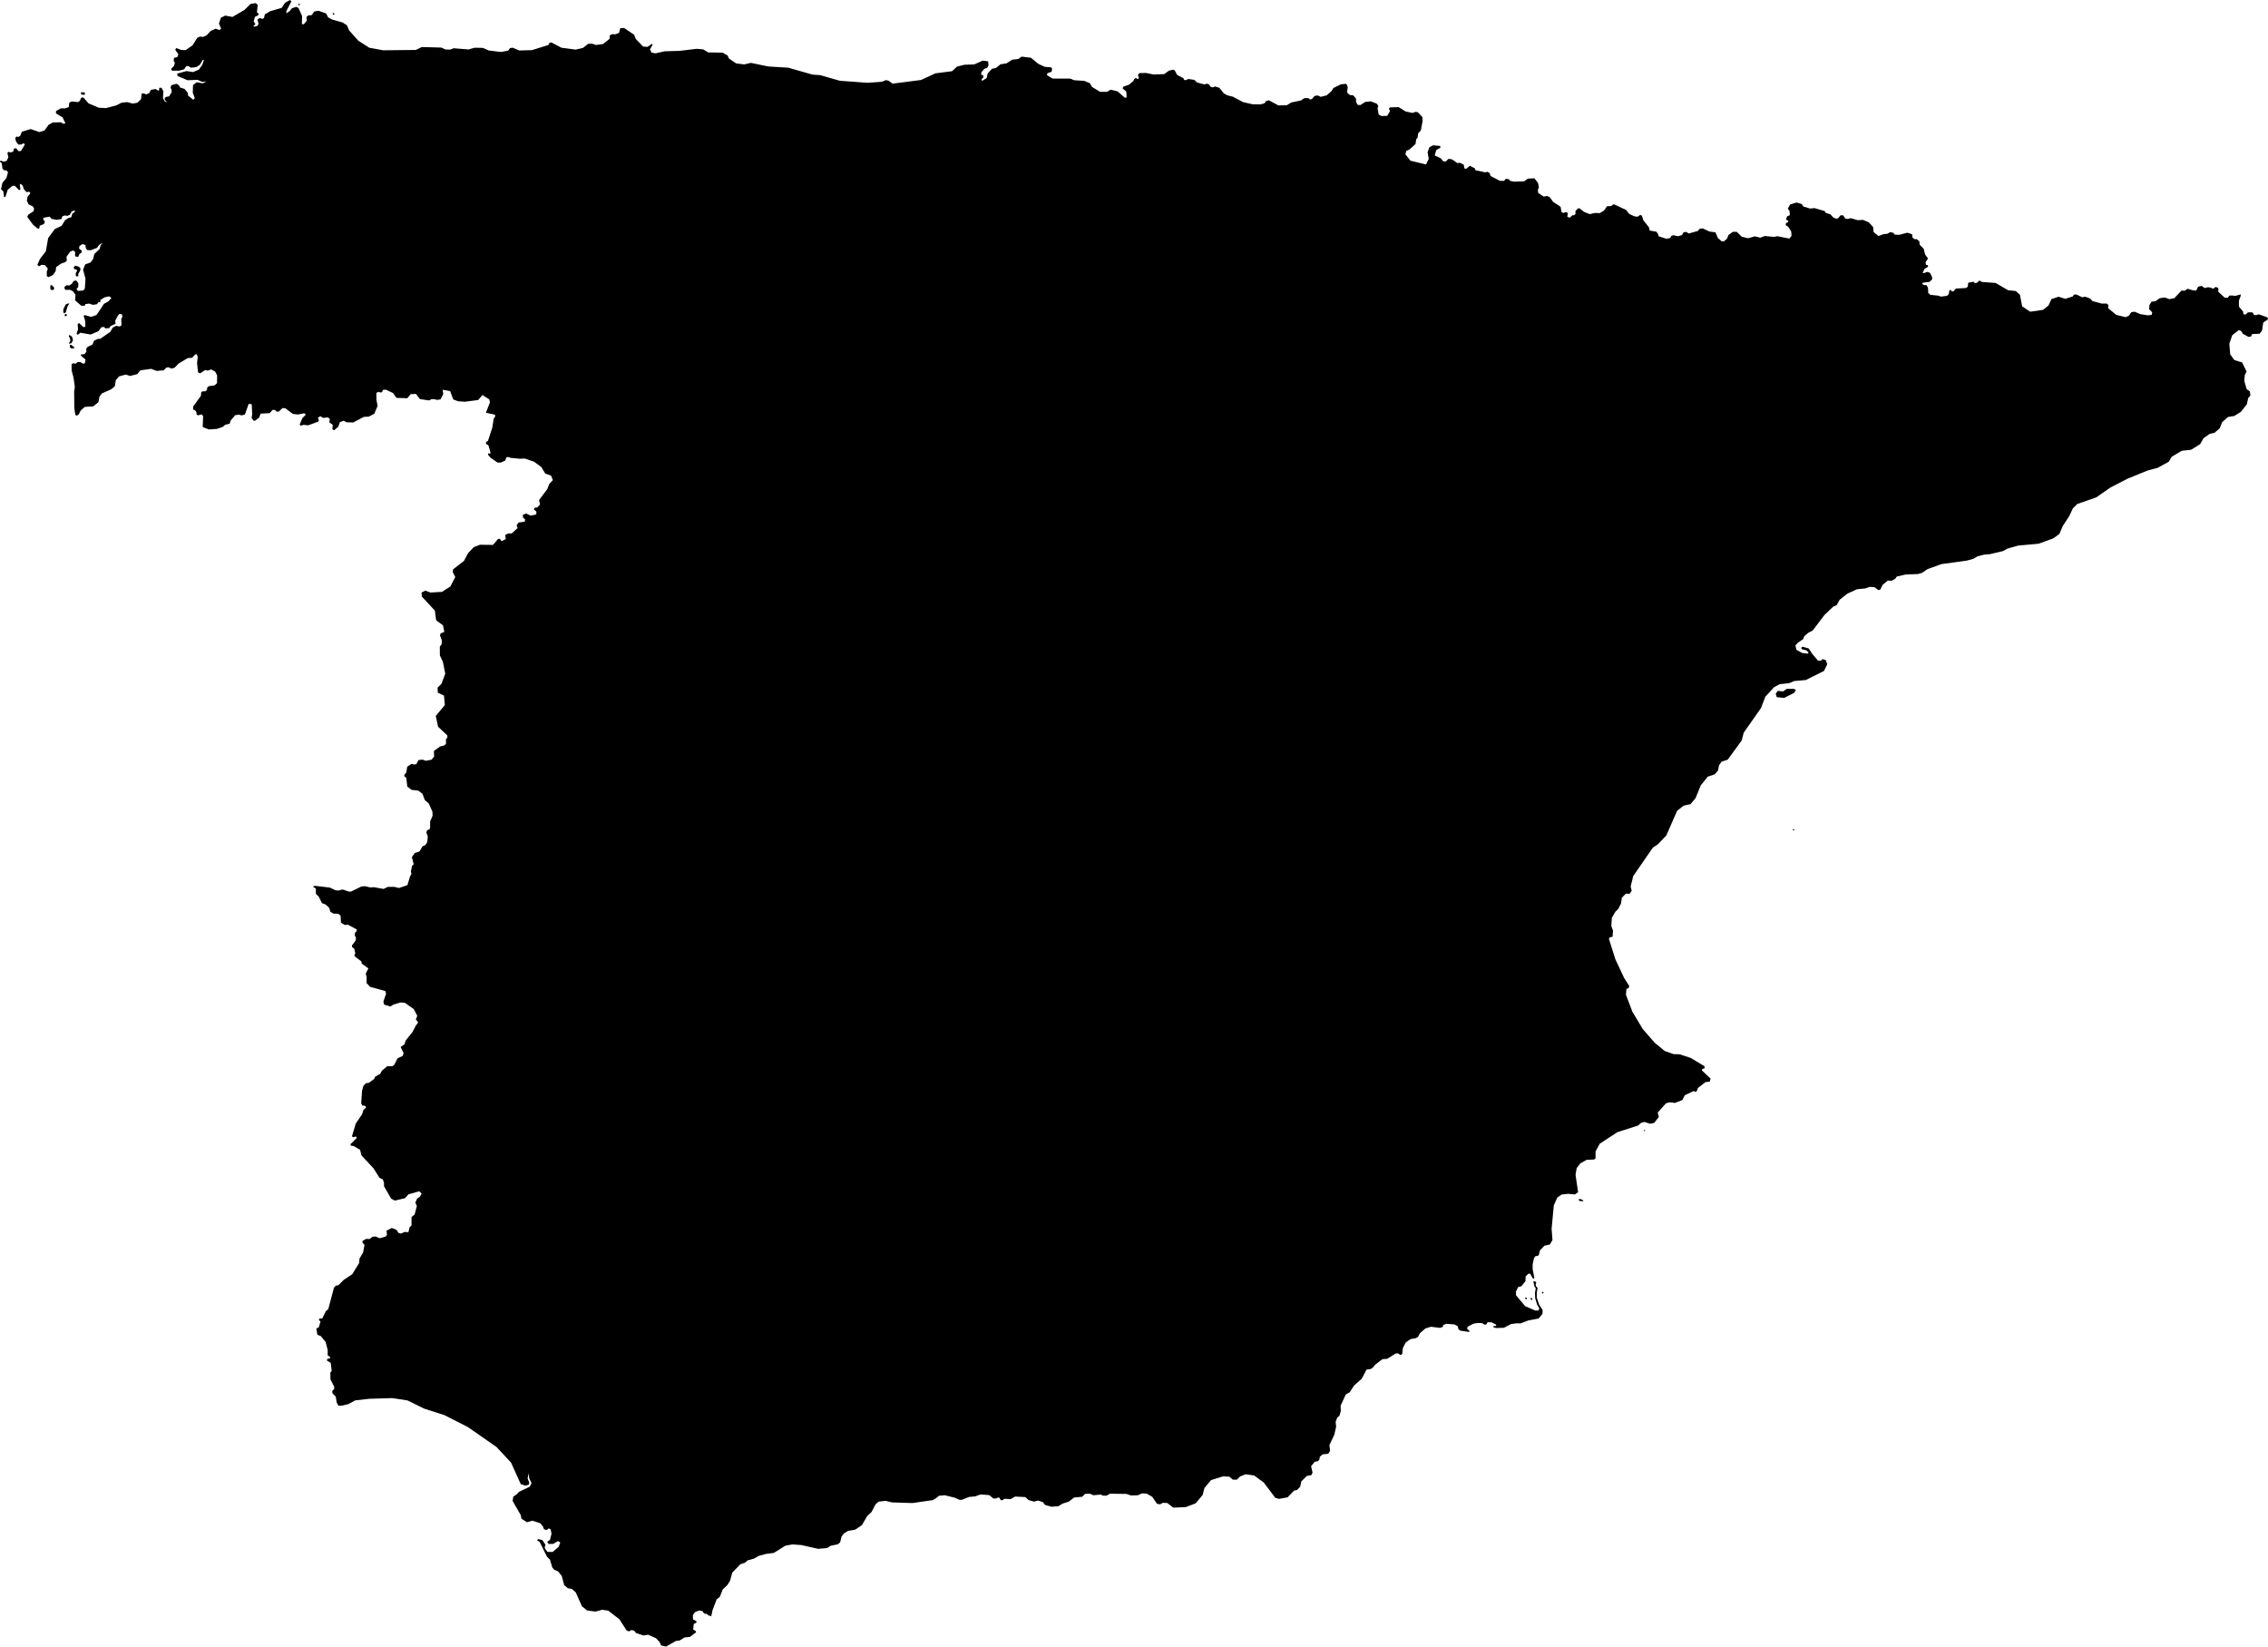 <svg xmlns="http://www.w3.org/2000/svg" viewBox="606.977 277.105 46.806 33.972">
  <path d="M608.423,284.275l-0.007,-0.05l0.028,-0.007l0.069,0.056l-0.016,0.021l-0.054,-0.005l-0.021,-0.014Z M608.397,284.183l0.017,0.014l0.04,-0.014l0.03,-0.061l-0.021,-0.071l-0.052,-0.036l-0.014,0.024l0.026,0.052l0.005,0.056l-0.031,0.036Z M608.348,283.626l0.012,-0.028l-0.021,-0.016l-0.026,0.012v0.033l0.035,-0.002Z M608.299,283.57l0.035,-0.019l0.038,-0.127l0.036,-0.056l-0.024,-0.003l-0.052,0.023l-0.047,0.096l-0.002,0.059l0.016,0.028Z M608.049,283.092l0.043,-0.014l0.002,-0.04l-0.049,-0.052l-0.03,0.01l0.002,0.075l0.031,0.021Z M608.593,282.8v-0.045l0.043,-0.075l-0.003,-0.052l-0.057,-0.031l-0.047,-0.009l-0.031,0.028l0.009,0.038l0.049,0.014l0.014,0.024l-0.028,0.042l-0.002,0.054l0.023,0.024l0.031,-0.012Z M608.661,279.056l0.054,0.005l0.021,-0.021l-0.019,-0.03h-0.064l-0.007,0.023l0.016,0.023Z M608.529,283.017l0.008,-0.036l-0.021,-0.023l-0.023,0.021l0.005,0.044l0.031,-0.005Z M609.019,283.342l0.029,-0.01l0.008,-0.023l-0.031,-0.01l-0.023,0.023l0.018,0.021Z M638.59,303.93l0.011,-0.01l-0.01,-0.032l-0.015,-0.007l-0.011,0.007l0.004,0.026l0.021,0.015Z M643.624,291.417l0.021,0.072l0.153,0.015l0.205,-0.103l0.037,-0.062l-0.042,-0.021h-0.148l-0.074,0.052l-0.111,-0.01l-0.042,0.057Z M613.134,277.199l0.013,0.018l0.018,-0.01v-0.023l-0.021,-0.003l-0.01,0.018Z M613.843,277.381l0.005,0.026h0.021l0.01,-0.018l-0.018,-0.018l-0.018,0.01Z M640.902,300.432l0.008,0.012l0.015,-0.005l0.004,-0.012l-0.017,-0.01l-0.011,0.015Z M638.453,303.887l0.002,0.016l0.021,0.01l0.014,-0.014l-0.007,-0.019l-0.021,-0.007l-0.009,0.014Z M639.588,301.886l0.063,0.003v-0.017l-0.05,-0.027 h-0.037l-0.008,0.021l0.032,0.021Z M638.823,303.792l0.011,-0.023l-0.019,-0.012l-0.016,0.01l0.004,0.023l0.021,0.002Z M643.986,294.239l0.018,-0.007l0.005,-0.015l-0.014,-0.003l-0.014,0.002l-0.005,0.021l0.011,0.003Z  M608.902,285.488l0.106,-0.085l0.021,-0.111l0.048,-0.068l0.198,-0.089l0.073,-0.062l0.02,-0.127l0.068,-0.076l0.136,-0.037l0.088,0.029l0.15,-0.038l0.064,-0.078l0.221,-0.031l0.115,0.043l0.149,-0.013l0.046,-0.053l0.045,-0.01l0.067,0.028l0.063,-0.018l0.083,-0.086l0.189,-0.113l0.09,-0.006l0.062,-0.067l0.031,-0.009l0.023,0.056l-0.014,0.13l0.021,0.191l0.045,0.019l0.102,-0.068l0.055,0.014l0.068,-0.026l0.083,0.045l0.04,0.077l-0.002,0.161l-0.052,0.047l-0.112,0.014l-0.035,0.025l-0.012,0.059l-0.033,0.024h-0.059l-0.024,0.023l-0.005,0.069l-0.16,0.221l-0.002,0.059l0.04,0.021l0.028,0.033l0.004,0.053l0.031,0.016l0.078,-0.019l0.026,0.038l-0.009,0.223l0.128,0.05l0.167,-0.012l0.121,-0.042l0.048,-0.043l0.092,-0.021l0.021,-0.066l0.094,-0.111l0.079,-0.011l0.052,0.016l0.07,-0.019l0.078,-0.221l0.062,0.01l0.01,0.209l-0.013,0.075l0.045,0.055l0.029,-0.001l0.08,-0.061l0.034,-0.084l0.186,-0.01l0.059,-0.066h0.05l0.036,0.036l0.045,-0.003l0.073,-0.071l0.059,0.003l0.156,0.117l0.108,0.012l0.128,-0.026l0.031,0.029l-0.069,0.07l-0.058,0.133l0.023,0.025l0.059,-0.018l0.093,0.011l0.21,-0.078l0.012,-0.03l-0.021,-0.05l0.051,-0.03l0.06,0.035l0.094,-0.012l0.042,0.031l-0.011,0.073l0.071,0.049l-0.007,0.093l0.037,0.02l0.085,-0.073l0.032,-0.094l0.078,-0.03l0.061,0.033l0.138,0.003l0.218,-0.115l0.102,-0.005l0.114,-0.06l0.068,-0.162l-0.024,-0.122l-0.002,-0.145l0.045,-0.023l0.031,0.013l0.041,-0.004l0.018,-0.049l0.06,-0.005l0.149,0.07l0.071,0.1l0.224,0.007l0.07,-0.084l0.107,-0.005l0.085,0.107l0.188,0.028l0.046,-0.025l0.048,-0.003l0.075,0.017l0.067,-0.012l0.056,-0.111l-0.013,-0.087l0.155,0.029l0.064,0.171l0.1,0.038l0.139,0.01l0.275,-0.036l0.089,-0.103l0.14,0.089l0.014,0.063l-0.083,0.213l0.184,0.04l0.01,0.03l-0.036,0.062l-0.025,0.172l-0.09,0.277l-0.038,0.022l-0.005,0.037l0.052,0.034l0.045,0.155l-0.014,0.016l-0.033,-0.009l-0.007,0.029l0.049,0.061l0.145,0.101l0.07,0.002l0.095,-0.044l0.017,-0.06l0.037,-0.013l0.05,0.019l0.194,0.019l0.101,-0.005l0.193,0.066l0.15,0.11l0.08,0.134l0.12,0.043l0.038,0.091l-0.078,0.086l-0.036,0.099l-0.172,0.23l0.022,0.087l-0.058,0.063l-0.058,0.009l-0.011,0.033l0.051,0.044l-0.002,0.058l-0.115,0.026l-0.096,-0.045l-0.067,0.028l0.004,0.058l0.043,0.036l-0.007,0.048l-0.128,0.016l-0.04,0.056l0.02,0.059l-0.122,0.111l-0.067,-0.002l-0.067,0.033l0.013,0.086l-0.09,0.042l-0.031,-0.047h-0.038l-0.105,0.124l-0.27,-0.003l-0.126,0.049l-0.12,0.125l-0.084,0.16l-0.222,0.171l-0.011,0.055l0.054,0.105l-0.102,0.197l-0.172,0.11l-0.238,0.014l-0.106,-0.039l-0.078,0.039l0.005,0.082l0.27,0.291l0.026,0.2l0.141,0.103l0.028,0.136l-0.078,0.032l-0.011,0.042l0.037,0.1l-0.003,0.079l-0.038,0.051l0.001,0.181l0.063,0.135l0.048,0.243l-0.078,0.209l-0.08,0.077l0.004,0.105l0.128,0.06l0.018,0.196l-0.188,0.224l0.049,0.224l0.189,0.177l0.003,0.043l-0.03,0.035v0.1l-0.042,0.032l-0.081,0.02l-0.126,0.092l0.004,0.115l-0.052,0.065l-0.116,0.022l-0.073,-0.024l-0.082,0.01l-0.045,0.084l-0.045,0.007l-0.052,-0.014l-0.09,0.06l-0.019,0.119l-0.041,0.049l0.002,0.031l0.039,0.032l0.021,0.179l0.087,0.067l0.138,0.015l0.087,0.065l0.05,0.132l0.08,0.068l0.076,0.168l0.004,0.086l-0.051,0.117v0.121l-0.015,0.044l-0.047,0.016l-0.016,0.051l0.03,0.073l-0.011,0.119l-0.034,0.058l-0.064,0.034l-0.063,0.105l-0.095,0.03l-0.062,0.085l0.038,0.148l-0.035,0.036l-0.024,0.123l0.014,0.032l-0.032,0.066l-0.053,0.174l-0.175,0.059l-0.092,-0.023l-0.135,-0.001l-0.09,0.043l-0.2,-0.036l-0.074,0.005l-0.106,-0.025l-0.078,0.006l-0.215,0.105h-0.043l-0.113,-0.039l-0.034,-0.002l-0.066,0.02l-0.064,-0.007l-0.115,-0.055l-0.296,-0.035l-0.044,0.006v0.018l0.051,0.032v0.106l0.063,0.066l0.062,0.127l0.077,0.03l0.073,0.069l0.024,0.078l0.062,0.04l0.098,0.003l0.051,0.038l0.008,0.147l0.079,0.047l0.064,-0.007l0.182,0.099v0.034l-0.035,0.032l-0.004,0.061l0.024,0.045l-0.006,0.056l-0.076,0.1l0.001,0.034l0.046,0.038l0.021,0.093l-0.017,0.032v0.025l0.141,0.109l0.011,0.048l0.135,0.096l-0.055,0.108l0.018,0.062l-0.001,0.132l0.074,0.079l0.315,0.088l0.014,0.056l-0.055,0.159l0.015,0.064l0.128,0.039l0.064,-0.04l0.142,-0.043l0.091,0.005l0.186,0.13l0.073,0.14l-0.029,0.074l0.048,0.063l-0.048,0.063l-0.071,0.137l-0.136,0.168l-0.029,0.084l-0.078,0.054l0.061,0.125l-0.018,0.059l-0.105,0.049l-0.073,0.139l-0.04,0.026l-0.102,-0.002l-0.108,0.092l-0.039,0.068l-0.104,0.058l-0.014,0.042l-0.115,0.084l-0.06,0.007l-0.052,0.056l-0.028,0.103l-0.017,0.254l0.022,0.048l0.064,0.007l0.014,0.033l-0.055,0.053l-0.025,0.084l-0.132,0.194l-0.079,0.265l0.029,0.019l0.05,-0.018l0.023,0.029l-0.132,0.131l0.007,0.031l0.06,0.008l0.13,0.077l0.029,0.115l0.249,0.268l0.125,0.197l0.065,0.029l0.026,0.069v0.073l0.148,0.258l0.078,0.039l0.208,-0.05l0.07,-0.078l0.224,-0.064l0.049,0.048l-0.034,0.063l-0.059,0.039l-0.037,0.084l0.031,0.071l-0.046,0.176l-0.063,0.048l-0.002,0.178l-0.039,0.035l-0.024,0.102l-0.078,-0.005l-0.075,0.034l-0.052,-0.013l-0.042,-0.066l-0.096,-0.037l-0.109,0.056l0.01,0.085l-0.026,0.035l-0.125,0.036l-0.085,-0.036l-0.064,0.005l-0.059,0.047l-0.071,-0.003l-0.075,0.042l-0.001,0.038l0.042,0.043l-0.03,0.161l-0.073,0.121l-0.009,0.096l-0.142,0.229l-0.175,0.116l-0.111,0.112l-0.048,0.004l-0.042,0.044l-0.117,0.441l-0.052,0.047l-0.073,0.148l-0.059,0.002l-0.011,0.029l0.034,0.032l-0.036,0.121l-0.05,0.023l0.021,0.129l0.073,0.029l0.099,0.123l0.041,0.163v0.111l0.047,0.029v0.031l-0.06,0.016v0.032l0.076,0.047l0.02,0.165l-0.028,0.032l0.002,0.142l0.077,0.152v0.049l-0.038,0.033l0.001,0.052l0.07,0.071l0.017,0.116l0.038,0.072l0.08,-0.004l0.128,-0.031l0.137,-0.076l0.293,-0.033l0.474,-0.014l0.314,0.048l0.343,0.169l0.42,0.135l0.485,0.247l0.59,0.411l0.3,0.323l0.198,0.441l0.095,0.032l0.069,-0.017l0.014,-0.04l-0.036,-0.092l0.023,-0.108l0.011,0.108l0.048,0.096l-0.039,0.075l-0.221,0.106l-0.047,0.051l-0.071,0.049l-0.013,0.088l0.17,0.296l0.011,0.07l0.115,0.073l0.112,-0.032l0.159,0.051l0.055,0.062l0.026,0.064l0.053,0.017l0.042,-0.033l0.041,0.014l0.019,0.094l-0.032,0.127l-0.057,0.04l0.026,0.043h0.097l0.099,-0.059l0.047,0.029l-0.031,0.089l-0.128,0.108l-0.108,-0.003l-0.055,-0.081l0.016,-0.067l-0.063,-0.094l-0.091,-0.022l-0.016,0.03l0.05,0.027l0.152,0.307l0.062,0.062l0.047,0.159l0.04,0.048l0.081,0.035l0.075,0.094l0.05,0.189l0.076,0.064l0.081,0.014l0.081,0.07l0.128,0.288l0.107,0.086l0.173,0.024l0.138,-0.038l0.126,0.019l0.23,0.178l0.149,0.231l0.049,0.019l0.05,-0.029l0.057,0.013l0.037,0.049l0.157,0.051l0.094,-0.016l0.162,0.072l0.076,0.081l0.026,0.067l0.104,0.025l0.204,-0.116l0.081,-0.011l0.097,-0.062l0.113,-0.011l0.128,-0.097l-0.016,-0.029l-0.047,-0.027l0.013,-0.113l0.056,-0.03l-0.001,-0.028l-0.071,-0.038l-0.002,-0.088l0.044,-0.061l0.085,-0.034l0.071,0.013l0.012,0.029l0.039,0.028l0.03,-0.003l0.052,0.041h0.023l0.023,0.012l0.026,-0.124l0.086,-0.226l0.065,-0.051l0.06,-0.154l0.097,-0.091l0.055,-0.089l0.045,-0.167l0.167,-0.172l0.096,-0.032l0.05,-0.046l0.133,-0.038l0.1,-0.056l0.149,-0.041l0.162,-0.021l0.238,-0.148l0.146,-0.027l0.186,0.013l0.345,0.078l0.185,-0.016l0.076,-0.048l0.144,-0.03l0.049,-0.04l0.029,-0.119l0.047,-0.064l0.089,-0.054l0.146,-0.024l0.139,-0.095l0.107,-0.183l0.092,-0.089l0.081,-0.156l0.065,-0.056l0.144,-0.016l0.133,0.032l0.421,0.013l0.423,-0.061l0.076,-0.049l0.047,-0.04l0.12,-0.011l0.207,0.051l0.094,0.043h0.052l0.149,-0.059l0.123,-0.011l0.113,-0.04l0.18,0.013l0.084,0.07h0.054l0.04,-0.019l0.031,0.003l0.029,0.051h0.036l0.042,-0.029l0.126,0.008l0.091,-0.054l0.212,0.011l0.068,0.062l0.11,0.032l0.083,-0.022l0.097,0.03l0.052,0.062l0.133,0.035l0.138,-0.01l0.085,-0.053l0.131,-0.042l0.112,-0.086l0.163,-0.014l0.064,-0.062h0.099l0.071,0.03l0.149,-0.014l0.047,0.022h0.076l0.068,-0.04l0.342,0.005l0.094,0.032l0.141,-0.005l0.084,-0.038l0.094,0.003l0.118,0.067l0.097,0.143l0.062,0.013l0.063,-0.032l0.091,0.005l0.121,0.095l0.258,-0.011l0.204,-0.078l0.144,-0.172l0.037,-0.143l0.136,-0.164l0.251,-0.078l0.13,0.008l0.068,0.059l0.081,0.003l0.071,-0.068l0.115,-0.045l0.175,0.026l0.199,0.146l0.237,0.315l0.079,0.021l0.175,-0.032l0.131,-0.137l0.062,-0.014l0.066,-0.067l0.023,-0.11l0.115,-0.113l0.092,-0.017l0.026,-0.053l-0.031,-0.13l0.073,-0.091l0.073,-0.016l0.026,-0.033l0.008,-0.054l0.057,-0.051l0.118,-0.013l0.037,-0.059l-0.013,-0.121l0.1,-0.211l0.038,-0.167l-0.01,-0.102l0.034,-0.087l0.044,-0.036l0.029,-0.1l-0.005,-0.108l0.108,-0.233l0.081,-0.045l0.09,-0.139l0.157,-0.139l0.1,-0.189l0.089,-0.013l0.04,-0.029l0.05,-0.06l0.147,-0.113l0.1,-0.008l0.176,-0.11l0.047,-0.003l0.047,0.034l0.04,-0.018l0.013,-0.123l0.058,-0.116l0.102,-0.071l0.105,-0.018l0.047,-0.026l0.042,-0.079l0.113,-0.097l0.113,-0.034l0.187,0.023l0.058,-0.021l0.01,-0.039l0.061,-0.024l0.168,0.013l0.068,0.035l0.018,0.07l0.042,0.024l0.171,0.026l0.016,-0.018l-0.053,-0.047l0.011,-0.042l0.118,-0.063l0.095,-0.016l0.089,0.005l0.053,0.034l0.034,-0.013l0.023,-0.042l0.082,0.003l0.097,0.05l-0.005,0.026h-0.053l-0.002,0.024l0.057,0.018l0.161,-0.005l0.144,-0.076l0.111,-0.016l0.086,0.002l0.158,-0.06l0.218,-0.042l0.079,-0.097l0.002,-0.079l-0.071,-0.11l-0.049,-0.144v-0.108l0.018,-0.094l-0.034,-0.034l-0.008,-0.037l0.012,-0.029l-0.002,-0.022l-0.043,-0.017l-0.014,0.008l0.023,0.104l0.027,0.035l-0.016,0.094l0.005,0.115l0.042,0.137l0.042,0.066l-0.016,0.047l-0.065,0.002l-0.211,-0.091l-0.189,-0.226v-0.079l0.045,-0.089l0.068,-0.018l0.082,-0.103l0.005,-0.102l0.058,-0.053h0.034l0.061,0.105l0.027,-0.012l-0.036,-0.187v-0.1l0.026,-0.121l0.027,-0.044l0.06,-0.012l0.019,-0.025l0.017,-0.083l0.094,-0.099l0.113,-0.025l0.053,-0.091l-0.018,-0.231l0.046,-0.486l0.07,-0.157l0.091,-0.066l0.136,-0.014l0.137,0.014l0.067,-0.048l-0.053,-0.358l0.024,-0.139l0.071,-0.094l0.133,-0.076l0.154,-0.007l0.031,-0.024v-0.143l0.088,-0.16l0.361,-0.236l0.431,-0.139l0.056,-0.052l0.073,-0.021l0.119,0.038l0.084,-0.02l0.095,-0.122l-0.025,-0.087l0.172,-0.194l0.081,-0.021l0.101,0.014l0.154,-0.059l0.053,-0.101l0.186,-0.087l0.031,0.021l0.032,-0.021l0.021,-0.062l0.157,-0.122l0.084,-0.007l0.021,-0.062l-0.182,-0.174l0.011,-0.028l0.045,-0.01v-0.045l-0.284,-0.171l-0.231,-0.076l-0.122,-0.003l-0.186,-0.066l-0.203,-0.167l-0.249,-0.285l-0.214,-0.358l-0.133,-0.351l0.011,-0.118l0.042,-0.017l0.017,-0.042l-0.108,-0.17l-0.179,-0.382l-0.133,-0.42l0.018,-0.035l0.056,-0.01l0.01,-0.125l-0.035,-0.098l0.011,-0.17l0.073,-0.125l0.06,-0.059l0.056,-0.111l0.017,-0.118l0.081,-0.083h0.08l0.042,-0.06l-0.021,-0.09l0.053,-0.215l0.406,-0.587l0.105,-0.07l0.172,-0.18l0.221,-0.506l0.136,-0.109l0.142,-0.031l0.105,-0.125l0.105,-0.261l0.147,-0.182l0.142,-0.047l0.069,-0.078l0.021,-0.11l0.052,-0.073l0.126,-0.041l0.289,-0.396l0.042,-0.162l0.355,-0.505l0.092,-0.237l0.176,-0.193l0.118,-0.065l0.197,-0.021l0.105,-0.044l0.239,-0.021l0.376,-0.188l0.066,-0.139l-0.032,-0.084l-0.068,-0.021l-0.026,0.033l-0.065,-0.001l-0.114,-0.134l-0.079,-0.118l-0.128,-0.035l-0.028,0.025l0.021,0.029l0.09,0.021l0.045,0.047l-0.021,0.022l-0.114,-0.015l-0.117,-0.066l-0.021,-0.089l0.051,-0.057l0.109,-0.074l0.025,-0.062l0.077,-0.066l0.094,-0.049l0.246,-0.323l0.182,-0.174l0.065,-0.024l0.065,-0.115l0.158,-0.125l0.2,-0.091l0.165,-0.016l0.1,-0.033l0.097,0.007l0.079,0.06l0.039,-0.01l0.048,-0.099l0.107,-0.088l0.077,0.004l0.074,-0.039l0.035,-0.048l0.182,-0.042l0.256,-0.01l0.084,-0.025l0.112,-0.076l0.287,-0.104l0.515,-0.07l0.14,-0.038l0.091,-0.052l0.134,-0.035l0.122,-0.01l0.266,-0.063l0.095,-0.052l0.221,-0.062l0.42,-0.038l0.308,-0.112l0.122,-0.09l0.067,-0.159l0.137,-0.21l0.074,-0.158l0.091,-0.091l0.392,-0.136l0.291,-0.203l0.353,-0.182l0.41,-0.168l0.211,-0.056l0.231,-0.126l0.063,-0.105l0.206,-0.122l0.193,-0.021l0.186,-0.116l0.07,-0.122l0.129,-0.091l0.098,-0.021l0.109,-0.095l0.046,-0.122l0.122,-0.109l0.13,-0.021l0.136,-0.084l0.123,-0.157l0.028,-0.126l0.046,-0.06l-0.011,-0.08l-0.066,-0.046l-0.049,-0.171l0.01,-0.119l0.037,-0.074l-0.093,-0.188l-0.161,-0.049l-0.084,-0.119l-0.018,-0.217l0.06,-0.175l0.133,-0.105l0.049,0.014l0.035,0.059l0.118,0.066l0.053,-0.008l0.021,-0.05l0.157,-0.008l0.05,-0.068l0.024,-0.163l0.097,-0.063l-0.008,-0.042l-0.181,-0.065l-0.058,0.018l-0.039,-0.005l-0.034,-0.053h-0.092l-0.048,0.045l-0.047,-0.005l-0.005,-0.055l-0.087,-0.103v-0.124l0.035,-0.094l0.002,-0.034l-0.108,0.03l-0.075,-0.008l-0.053,0.003l-0.032,0.046l-0.063,-0.004l-0.131,-0.121v-0.077l-0.053,-0.024l-0.053,0.038l-0.057,-0.024l-0.053,-0.007l-0.063,0.017l-0.068,-0.045l-0.07,0.017l-0.039,0.08l-0.078,-0.007l-0.099,-0.031l-0.06,0.042l-0.067,-0.004l-0.149,0.157l-0.102,0.02l-0.092,-0.034l-0.106,0.014l-0.088,0.062l-0.082,0.011l-0.042,0.066l-0.007,0.09l0.063,0.062l-0.01,0.053l-0.078,0.01l-0.155,-0.024l-0.121,-0.052l-0.07,0.013l-0.043,0.067l-0.07,0.034l-0.195,-0.048l-0.169,-0.139l0.01,-0.063l-0.039,-0.031h-0.102l-0.191,-0.052l-0.046,-0.052l-0.106,-0.039l-0.057,0.014l-0.123,-0.059l-0.05,0.004l-0.025,0.038l-0.155,0.048l-0.136,-0.043l-0.149,0.049l-0.06,0.132l-0.113,0.09l-0.265,0.038l-0.166,-0.111l-0.045,-0.237l-0.085,-0.078l-0.162,-0.018l-0.254,-0.149l-0.286,-0.021l-0.046,-0.03l-0.055,0.046l-0.04,0.01l-0.032,-0.031l-0.108,0.021l-0.008,0.081l-0.037,0.028l-0.21,0.011l-0.045,0.054l-0.032,0.008l-0.029,-0.034l-0.026,0.008l-0.016,0.081l-0.035,0.034l-0.124,0.015l-0.059,-0.02l-0.159,-0.016l-0.045,-0.039l-0.005,-0.11l-0.032,-0.052l-0.053,-0.002l-0.034,-0.021l0.013,-0.026l0.138,-0.018l0.053,-0.05v-0.049l-0.043,-0.086l-0.053,-0.021l-0.084,0.028l-0.014,-0.01l0.037,-0.078l0.075,-0.047l-0.008,-0.031l-0.037,-0.008l-0.008,-0.055l0.051,-0.075l-0.061,-0.084l-0.029,-0.117l-0.081,-0.081l-0.008,-0.073l-0.055,-0.044h-0.045l-0.042,-0.032l-0.008,-0.07l-0.1,-0.031l-0.165,0.044l-0.097,-0.005l-0.021,-0.034l-0.068,-0.018l-0.056,0.034l-0.086,0.01l-0.099,0.037l-0.102,-0.08l-0.01,-0.104l-0.088,-0.097l-0.122,-0.052l-0.105,0.007l-0.147,-0.042l-0.063,0.017l-0.049,-0.01l-0.046,-0.066h-0.052l-0.056,0.066l-0.042,0.003l-0.056,-0.027l-0.056,-0.063l-0.095,-0.028l-0.024,-0.038l-0.21,-0.062l-0.088,0.01l-0.14,-0.042l-0.035,-0.052l-0.108,-0.031l-0.133,0.042l-0.046,0.086l0.035,0.046l0.007,0.087l-0.056,0.024l-0.024,0.066l0.049,0.028l-0.007,0.031l-0.039,0.01l-0.01,0.046l0.052,0.034l0.063,0.098l0.007,0.09l-0.045,0.056l-0.249,-0.049l-0.07,0.014l-0.189,-0.018l-0.091,0.035l-0.112,-0.028l-0.143,0.039l-0.13,-0.032l-0.101,-0.1h-0.081l-0.091,0.066l-0.028,0.073l-0.063,0.055h-0.052l-0.074,-0.066l-0.052,-0.118l-0.126,-0.017l-0.133,-0.063l-0.06,0.003l-0.045,0.049l-0.186,0.052l-0.056,-0.034l-0.055,0.013l-0.029,0.054l-0.084,0.024l-0.092,-0.021l-0.039,0.01l-0.029,0.047l-0.076,0.016l-0.16,-0.05l-0.018,-0.057l-0.032,-0.039l-0.136,-0.024l-0.014,-0.065l-0.118,-0.148l-0.028,-0.091l-0.035,-0.02l-0.052,0.038l-0.06,-0.004l-0.114,-0.051l-0.065,-0.083l-0.164,-0.077l-0.093,-0.043l-0.056,0.039l-0.082,0.003l-0.063,0.091l-0.087,0.052l-0.095,-0.004l-0.112,0.025l-0.117,-0.047l-0.092,-0.073h-0.031l-0.054,0.054v0.062l-0.028,0.028l-0.035,-0.003l-0.054,0.054l-0.051,-0.02l0.011,-0.08l-0.039,-0.017l-0.056,0.017l-0.035,-0.017l-0.021,-0.111l-0.154,-0.101l-0.063,-0.09l-0.059,-0.032l-0.07,0.014l-0.116,-0.076l-0.006,-0.063l0.021,-0.054l-0.018,-0.088l-0.074,-0.097l-0.134,0.007l-0.078,0.055l-0.205,0.008l-0.087,-0.018l-0.023,-0.032l-0.061,-0.01l-0.042,0.044l-0.084,-0.002l-0.191,-0.099l-0.019,-0.06l-0.044,-0.026l-0.053,0.01l-0.197,-0.044l-0.01,-0.037l-0.105,-0.054l-0.074,0.062l-0.039,-0.008l-0.011,-0.075l-0.081,-0.042l-0.053,0.008l-0.107,-0.076l-0.071,-0.013l-0.061,0.055l-0.052,-0.003l-0.047,-0.06l-0.129,-0.062l0.032,-0.11l0.083,-0.047l0.002,-0.037l-0.148,-0.015l-0.077,0.039l-0.039,0.105l0.024,0.135l-0.055,0.117l-0.323,-0.078l-0.103,-0.13l0.016,-0.07l0.071,-0.034l0.121,-0.11l0.015,-0.099l0.027,-0.031l0.013,-0.091l0.055,-0.058l0.037,-0.198l-0.006,-0.08l-0.094,-0.099l-0.045,-0.008l-0.063,0.023l-0.144,-0.031l-0.142,-0.089l-0.181,0.005l-0.021,0.032l0.024,0.041l-0.058,0.102l-0.121,0.003l-0.055,-0.029l-0.024,-0.128l0.016,-0.049l-0.034,-0.05l-0.122,-0.046l-0.114,0.012l-0.103,0.065l-0.056,-0.006l-0.03,-0.06l-0.002,-0.07l-0.056,-0.064l-0.073,-0.009l-0.056,-0.05l0.014,-0.111l-0.018,-0.051l-0.019,-0.018l-0.106,0.011l-0.151,0.075l-0.043,0.067l-0.096,0.084l-0.123,0.032l-0.062,-0.029l-0.066,0.01l-0.057,0.066l-0.042,0.006l-0.026,-0.027h-0.086l-0.07,0.048l-0.198,0.042l-0.097,0.058l-0.172,0.002l-0.196,-0.105l-0.057,0.016l-0.034,0.047l-0.081,0.021h-0.156l-0.206,-0.047l-0.207,-0.111l-0.117,-0.029l-0.07,-0.039l-0.094,-0.116l-0.086,-0.027l-0.055,0.019l-0.047,-0.019l-0.018,-0.039l-0.05,-0.019l-0.052,0.016l-0.154,-0.042l-0.055,-0.053l-0.125,-0.018l-0.042,0.024l-0.041,-0.003l-0.016,-0.037l-0.13,-0.068l-0.047,-0.09l-0.034,-0.018l-0.089,0.021l-0.096,0.071l-0.217,0.008l-0.162,-0.032l-0.13,0.003l-0.034,0.034l0.021,0.069l-0.021,0.021l-0.044,-0.024l-0.032,0.024l-0.018,0.039l-0.094,0.079l-0.107,0.034l-0.023,0.037l0.078,0.069l0.008,0.118l-0.034,0.011l-0.154,-0.134l-0.141,-0.035l-0.078,0.045h-0.141l-0.169,-0.103l-0.042,-0.076l-0.115,-0.047l-0.209,-0.014l-0.083,-0.034h-0.363l-0.117,-0.071l0.011,-0.04l0.086,-0.029l0.01,-0.065l-0.021,-0.027l-0.128,-0.01l-0.135,-0.061l-0.152,-0.126l-0.193,-0.024l-0.07,0.05l-0.123,0.013l-0.12,0.077l-0.122,0.018l-0.091,0.074l-0.087,0.021l-0.088,0.095l-0.021,0.095l-0.094,0.058l-0.013,-0.029l0.036,-0.04l0.006,-0.037l-0.05,-0.026l0.008,-0.048l0.06,-0.068l0.06,-0.024l0.026,-0.05l-0.009,-0.082l-0.111,-0.014l-0.174,0.078l-0.205,0.007l-0.15,0.038l-0.104,0.095l-0.342,0.044l-0.298,0.137l-0.588,0.076l-0.08,-0.06l-0.055,-0.014l-0.084,0.035l-0.299,0.021l-0.57,-0.042l-0.405,-0.116l-0.16,-0.011l-0.496,-0.142l-0.417,-0.026l-0.357,-0.074l-0.139,0.032l-0.165,-0.021l-0.149,-0.101l-0.027,-0.063l-0.107,-0.058l-0.293,-0.005l-0.107,-0.063l-0.133,-0.011l-0.352,0.042l-0.308,0.009l-0.188,0.042l-0.082,-0.014l-0.032,-0.066l0.057,-0.106l-0.022,-0.007l-0.088,0.06l-0.089,-0.007l-0.153,-0.158l-0.032,-0.085l-0.207,-0.14l-0.078,0.003l-0.028,0.099l-0.082,0.031l-0.057,-0.007l-0.053,0.028v0.067l-0.135,0.109l-0.146,0.021l-0.089,-0.028l-0.075,0.004l-0.106,0.084l-0.153,0.035l-0.292,-0.039l-0.206,-0.108l-0.039,0.007l-0.025,0.045l-0.338,0.106l-0.263,0.007l-0.132,-0.057l-0.057,0.007l-0.039,0.053l-0.149,0.028l-0.253,-0.031l-0.117,-0.053l-0.171,-0.004l-0.128,0.036l-0.306,-0.025l-0.074,0.028l-0.096,-0.003l-0.086,-0.039l-0.402,-0.011l-0.124,0.06l-0.675,0.007l-0.285,-0.053l-0.226,-0.144l-0.191,-0.214l-0.045,-0.105l-0.091,-0.058l-0.219,-0.062l-0.08,-0.045l-0.038,-0.078l-0.157,-0.056l-0.09,0.014l-0.049,0.074l-0.08,0.011l-0.031,0.031l0.007,0.074l-0.063,0.077l-0.038,-0.01l0.004,-0.162l-0.073,-0.165l-0.046,-0.025l-0.09,0.028l-0.045,0.057l-0.07,0.049v-0.046l0.104,-0.204l-0.031,-0.024l-0.101,0.056l-0.069,0.105l-0.233,0.067l-0.115,0.067l-0.017,0.074l-0.035,0.021l-0.052,-0.021l-0.049,0.035l0.024,0.088l-0.028,0.042l-0.055,0.014l-0.028,-0.007l0.045,-0.042l-0.035,-0.064l0.028,-0.091l0.063,-0.028l0.014,-0.028l-0.038,-0.039l0.017,-0.151l-0.045,-0.035l-0.105,0.018l-0.125,0.123l-0.247,0.144l-0.149,-0.028l-0.091,0.045l-0.038,0.12l0.045,0.108l-0.041,0.025l-0.074,-0.028l-0.104,0.049l-0.083,0.091l-0.077,0.032l-0.055,-0.01l-0.06,0.028l-0.097,0.154l-0.143,0.099l-0.089,-0.003l-0.104,-0.04l-0.021,0.035l0.065,0.095l-0.021,0.055l-0.07,0.018l-0.006,0.058l0.024,0.048l-0.016,0.058l-0.06,0.06l0.013,0.04h0.154l0.102,-0.029l0.039,-0.061l0.037,-0.008l0.067,0.037l0.107,-0.013l0.076,-0.05l0.052,-0.092l0.031,-0.011l-0.034,0.103l-0.073,0.103l-0.12,0.05l-0.133,-0.021l-0.193,0.052l0.008,0.05l0.204,0.087l0.208,-0.008l0.097,0.043l0.086,-0.011l-0.076,0.04l-0.125,-0.022l-0.076,0.058l-0.005,0.156l0.042,0.113l-0.031,0.034l-0.107,-0.085l-0.008,-0.06l-0.065,-0.079l-0.09,-0.028l-0.032,-0.051l-0.044,-0.027l-0.106,0.029l-0.019,0.052l0.021,0.037l0.004,0.054l-0.053,0.087l-0.058,0.011l-0.035,0.022l0.005,0.042l0.051,0.051l-0.054,-0.023l-0.036,-0.064l0.008,-0.146l-0.04,-0.071l-0.046,0.003v0.046l-0.019,0.013l-0.053,-0.035l-0.101,0.017l-0.028,0.063l-0.066,0.032l-0.049,-0.021l-0.047,0.005l-0.011,0.113l-0.075,0.074l-0.099,0.018l-0.112,-0.031l-0.118,0.013l-0.107,0.055l-0.216,0.056l-0.146,-0.008l-0.212,-0.09l-0.104,-0.121h-0.042l-0.036,0.071l-0.031,0.024l-0.139,-0.013l-0.047,0.031l-0.007,0.085l-0.076,0.026h-0.091l-0.097,0.055v0.05l0.133,0.079l0.06,0.122l-0.036,0.015l-0.06,-0.034l-0.165,0.005l-0.088,0.05l-0.081,0.114l-0.107,0.034l-0.178,-0.063l-0.182,0.055l-0.034,0.082l-0.039,0.026l-0.042,-0.008l-0.023,0.032l0.018,0.074l0.047,0.06l0.065,-0.003l0.044,-0.028l0.024,0.031l-0.081,0.132l-0.05,0.002l-0.047,-0.057l-0.044,0.002l-0.018,0.066l-0.05,0.016l-0.052,-0.011l-0.018,0.027l0.021,0.079l-0.032,0.076l-0.06,0.021l-0.07,-0.024l-0.013,0.022l0.039,0.034l0.013,0.108l0.039,0.039h0.045l0.031,0.04l-0.034,0.121l-0.081,0.095l-0.029,0.132l0.047,0.044l0.016,0.116l0.026,0.003l0.05,-0.153l0.096,-0.079h0.052l0.086,0.09l0.027,-0.016l-0.013,-0.1l0.018,-0.016l0.041,0.037l0.027,0.076l0.052,0.058l0.057,-0.008l0.024,0.029l-0.06,0.079l-0.013,0.077l0.039,0.079l0.081,0.037l0.028,0.042l-0.008,0.058l-0.109,0.071l-0.024,0.045l0.118,0.16l0.088,0.077l0.042,0.008l0.011,-0.061l0.086,-0.034l0.021,-0.05l-0.034,-0.042l0.002,-0.037l0.131,-0.024l0.036,0.045l0.105,0.021l0.101,-0.016l0.016,-0.053l0.049,-0.021l0.058,0.008l0.049,-0.021l0.04,-0.071l0.07,-0.021l-0.011,0.032l-0.049,0.039l-0.018,0.069l-0.066,0.021l-0.065,0.044l-0.07,0.114l-0.141,0.066l-0.136,0.187l-0.049,0.274l-0.12,0.155l-0.055,0.124l0.034,0.029l0.057,-0.032l0.066,0.008l0.06,0.071l-0.021,0.063v0.093l0.036,0.021l0.091,-0.045l0.055,-0.079l0.011,-0.084l0.101,-0.072l0.089,-0.031l0.029,-0.032l-0.005,-0.081l0.08,-0.106l0.058,-0.021l0.039,0.029v0.092l0.063,0.013l0.026,-0.06l0.047,-0.032v-0.039l-0.055,-0.042l0.008,-0.05l0.06,-0.043l0.065,0.019l0.005,0.058l0.029,0.047l0.075,0.003l0.128,-0.048l0.037,-0.052l0.036,-0.032l0.045,-0.01l-0.042,0.036l-0.021,0.08l-0.11,0.105l-0.023,0.1l-0.055,0.074l-0.109,0.039l-0.045,0.108l0.05,0.187l-0.013,0.201l-0.029,0.042l-0.115,0.01l-0.028,-0.037l0.034,-0.042l0.005,-0.079l-0.045,-0.058l-0.054,0.011l-0.037,0.058l-0.052,0.034l-0.063,-0.003l-0.041,0.04l0.018,0.053h0.102l0.057,0.029l0.055,0.071l-0.008,0.118l0.128,0.111h0.07l0.013,-0.034l0.078,-0.011l0.079,0.026l0.083,-0.013l0.05,-0.074l0.107,-0.068l0.096,-0.021l0.045,0.034l-0.06,0.069l-0.094,0.052l-0.152,0.23l-0.112,0.039l-0.133,-0.037l-0.023,0.016l0.034,0.108l0.002,0.116l-0.039,0.01l-0.091,-0.086l-0.029,0.023l0.008,0.108l-0.031,0.09l0.028,0.021l0.05,-0.042l0.216,0.037l0.159,-0.069l0.06,-0.082l0.055,-0.005l0.026,0.029l0.081,-0.005l0.026,-0.042l0.105,-0.048l-0.008,-0.06l0.055,-0.106l0.032,-0.037l0.052,0.008l0.01,0.05l-0.024,0.043l0.005,0.135l-0.038,0.023l-0.073,-0.013l-0.07,0.036l-0.048,0.086l-0.207,0.144l-0.059,0.005l-0.072,0.037l-0.031,0.077l-0.097,0.046l-0.032,0.037l0.002,0.068l-0.04,0.049l-0.069,0.004l-0.004,0.024l0.096,0.083l-0.014,0.074l-0.032,0.012l-0.069,-0.037l-0.049,0.002l-0.031,0.028l-0.035,0.005l-0.029,-0.01l-0.03,0.026l0.002,0.125l0.038,0.144l0.028,0.195l-0.014,0.095l0.003,0.342l0.021,0.142l0.035,0.013l0.038,-0.03l0.042,-0.081l0.082,-0.069l0.172,-0.01z"/>
</svg>
